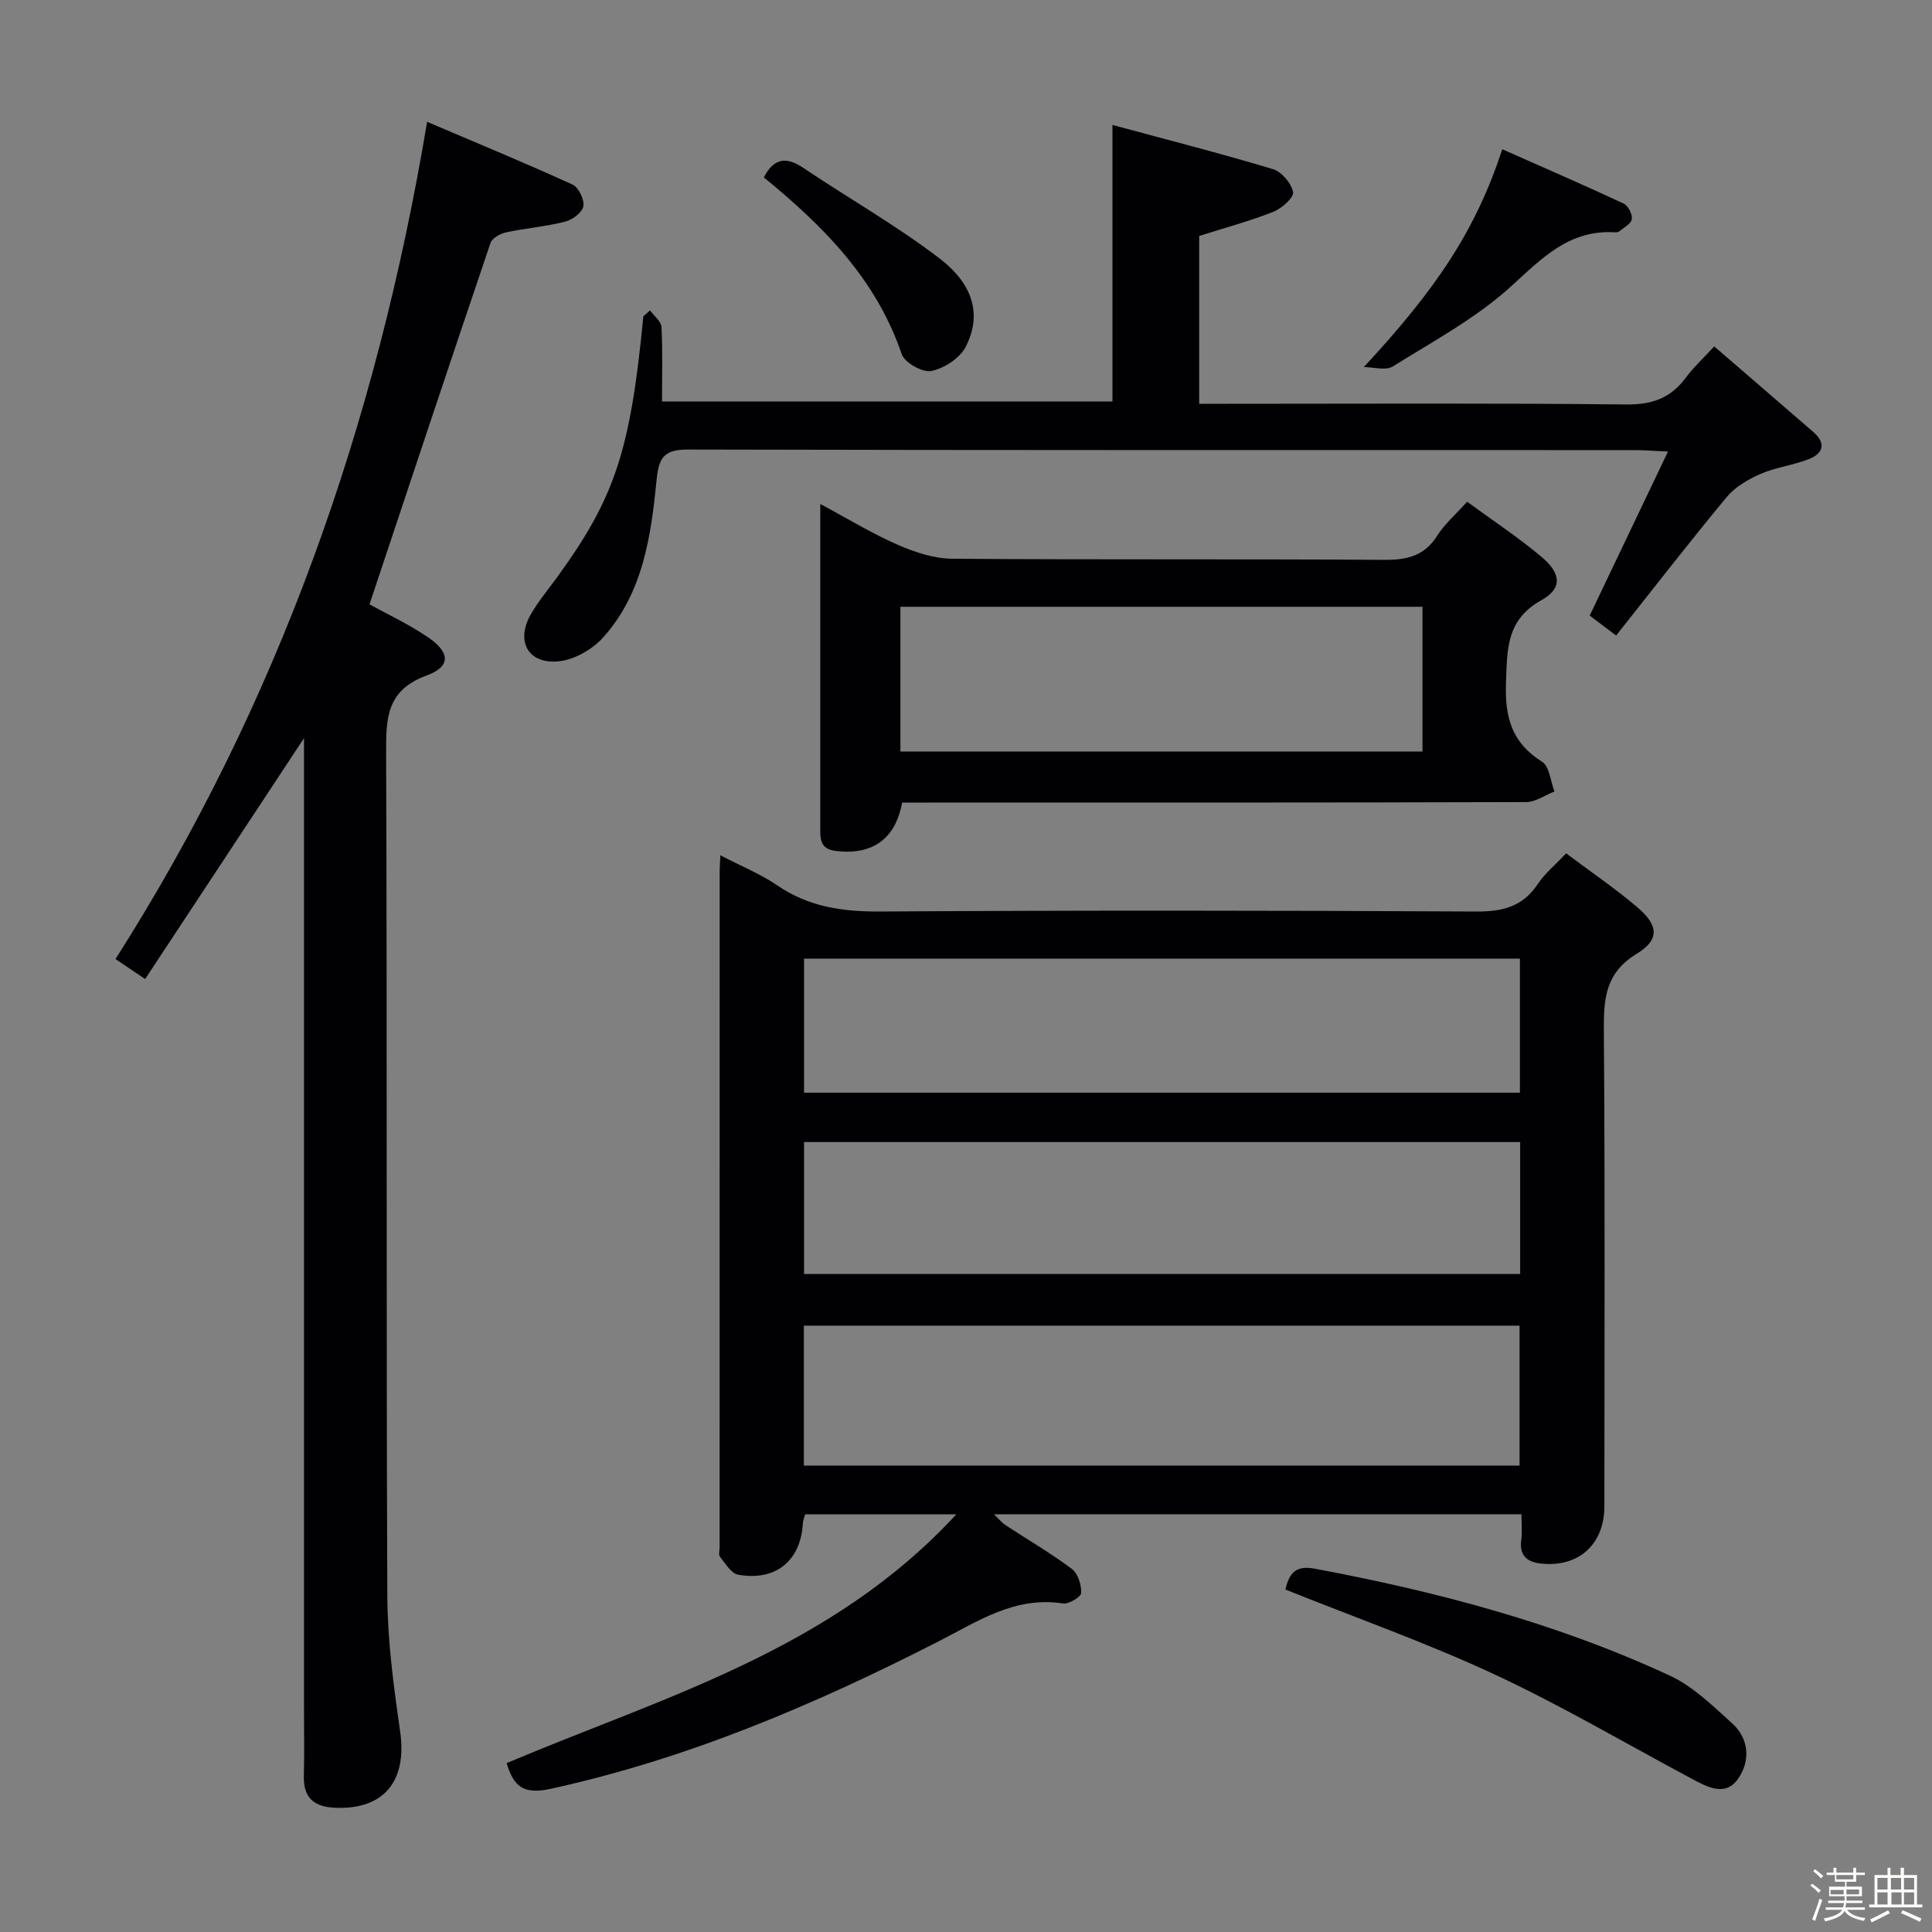 <svg enable-background="new 0 0 400 400" viewBox="0 0 400 400" xmlns="http://www.w3.org/2000/svg"><rect x="0" y="0" width="400" height="400" fill="#808080" stroke="none"/><path d="m374.8 390.4.4-.4c.7.5 1.3 1 1.8 1.4l-.5.5c-.5-.6-1.1-1.1-1.7-1.5zm1 7.3-.6-.3c.5-1.4 1.1-2.8 1.5-4.3.2.1.4.2.6.3-.5 1.3-1 2.8-1.5 4.3zm-.4-10.3.4-.4c.4.3 1 .8 1.7 1.4l-.5.5c-.4-.5-1-1-1.6-1.5zm2.5.3h1.7v-1h.6v1h3.5v-1h.6v1h1.8v.5h-1.8v1.4h-2v1h3.2v2h-3.2v.9h3.3v.5h-3.4c0 .3-.1.6-.1.9h4v.5h-3.7c.7.9 1.9 1.5 3.8 1.7-.1.2-.2.4-.3.6-2.1-.4-3.5-1.1-4-2.1-.4 1-1.8 1.7-4 2.2-.1-.2-.2-.4-.3-.6 2.1-.4 3.4-1 3.8-1.8h-3.4v-.5h3.6c.1-.3.1-.6.2-.9h-3.3v-.5h3.4c0-.3 0-.6 0-.9h-3.2v-2h3.3v-1h-2.1v-1.4h-1.7v-.5zm1.1 3.5v1h2.7c0-.3 0-.4 0-.4 0-.1 0-.2 0-.2 0-.1 0-.2 0-.3h-2.7zm1.2-3v.9h3.5v-.9zm4.7 3h-2.6v.6.4h2.6z" fill="#fcfbfa"/><path d="m393.6 386.7h.6v1.5h2.7v6.1h1.1v.6h-11v-.6h1.1v-6.1h2.7v-1.5h.6v1.5h2.1v-1.5zm-2.7 8.8.4.6c-1.2.6-2.5 1.3-3.8 1.9-.1-.2-.2-.4-.3-.6 1.2-.6 2.5-1.2 3.7-1.9zm-2.2-6.7v2.4h2.1v-2.4zm0 3v2.5h2.1v-2.5zm2.8-3v2.4h2.1v-2.4zm.1 3v2.5h2.1v-2.5h-2.2zm5.9 6.1c-1.4-.7-2.7-1.3-3.9-1.8l.3-.6c1.5.6 2.7 1.2 3.9 1.7zm-1.2-9.1h-2.1v2.4h2.1zm-2.1 3v2.5h2.1v-2.5z" fill="#fcfbfa"/><g fill="#010104"><path d="m324.25 176.67c5.23 3.93 10.2 7.3 14.75 11.17 4.36 3.71 4.66 6.7-.11 9.61-6.53 3.98-6.88 9.32-6.83 15.93.25 32.82.12 65.64.11 98.47 0 7.42-4.73 12.24-12.05 11.95-2.89-.11-5.74-.89-5.16-5.02.23-1.62.04-3.29.04-5.27-36.41 0-72.5 0-109.22 0 .96.91 1.59 1.72 2.4 2.25 4.58 3.02 9.35 5.78 13.73 9.06 1.26.94 1.99 3.3 1.94 4.98-.02.8-2.56 2.36-3.74 2.18-10.01-1.54-17.6 3.67-25.93 7.92-25.61 13.08-51.98 24.31-80.3 30.48-5.6 1.22-7.59-.63-8.98-5.35 32.43-13.71 67.14-23.33 93.1-51.51-11.32 0-21.2 0-31.3 0-.17.64-.44 1.24-.48 1.85-.4 7.73-5.6 12.06-13.41 10.65-1.44-.26-2.62-2.33-3.75-3.71-.33-.4-.07-1.29-.07-1.96 0-46.65 0-93.3.01-139.96 0-.93.08-1.86.15-3.31 4.25 2.22 8.28 3.85 11.79 6.24 6.5 4.44 13.49 5.44 21.24 5.4 41.15-.26 82.31-.22 123.46 0 5.46.03 9.61-.99 12.73-5.68 1.44-2.17 3.56-3.9 5.88-6.37zm-157.82 126.76h148.18c0-9.98 0-19.55 0-28.97-49.62 0-98.85 0-148.18 0zm.04-77.2h148.21c0-9.45 0-18.53 0-27.76-49.52 0-98.71 0-148.21 0zm148.26 37.54c0-9.39 0-18.3 0-27.32-49.57 0-98.87 0-148.26 0v27.32z"/><path d="m76.5 125.12c3.49 1.94 8.04 4.05 12.13 6.83 4.59 3.12 4.74 6.06-.29 7.9-8.24 3.02-8.43 8.69-8.4 15.91.23 58.16.01 116.32.25 174.48.04 9.41 1.3 18.86 2.65 28.2 1.5 10.33-3.37 16.33-13.6 15.83-4.22-.21-6.44-2.06-6.33-6.51.12-5 .03-10 .03-15 0-64.66 0-129.32 0-193.98 0-1.8 0-3.6 0-5.95-11.14 16.89-21.94 33.27-32.89 49.87-2.46-1.66-4.1-2.76-6.14-4.14 33.7-52.87 54.05-110.69 64.52-173.34 10.2 4.35 20.23 8.49 30.1 12.99 1.26.57 2.49 3.12 2.25 4.49-.22 1.28-2.27 2.81-3.77 3.19-4.01 1.02-8.19 1.35-12.25 2.22-1.2.26-2.87 1.2-3.21 2.2-8.42 24.83-16.68 49.7-25.05 74.81z"/><path d="m134.59 64.26c.82 1.15 2.3 2.26 2.36 3.45.27 4.98.11 9.97.11 15.42h93.26c0-18.77 0-37.32 0-57.26 11.33 3.06 22.36 5.88 33.24 9.15 1.8.54 3.8 2.92 4.16 4.75.22 1.09-2.34 3.39-4.08 4.08-4.9 1.93-10.02 3.31-15.36 5v34.75h5.95c27.49 0 54.99-.16 82.48.14 5.37.06 9.2-1.33 12.32-5.55 1.57-2.12 3.55-3.93 5.88-6.47 6.95 6 13.74 11.84 20.51 17.71 2.75 2.38 2.02 4.49-.98 5.65-3.23 1.26-6.8 1.67-9.96 3.05-2.56 1.12-5.25 2.69-7 4.8-7.72 9.31-15.13 18.88-22.88 28.65-2.58-1.95-4.24-3.21-5.47-4.13 5.38-11.27 10.55-22.11 16.21-33.96-3.41-.16-5.15-.3-6.88-.3-65.32-.01-130.64.04-195.96-.12-4.78-.01-6.07 1.43-6.53 6.04-1.17 11.75-2.78 23.63-11.11 32.88-2.21 2.46-5.91 4.58-9.13 4.92-6.4.68-9.04-4.17-5.8-9.77 1.58-2.72 3.63-5.17 5.49-7.73 11.89-16.38 15.11-26.14 17.78-53.93.47-.41.93-.82 1.39-1.22z"/><path d="m186.77 166.17c-1.39 7.65-6.25 10.9-13.69 10.02-3.44-.41-3.25-2.68-3.25-5.06 0-16.33 0-32.65 0-48.98 0-5.61 0-11.22 0-17.8 5.86 3.13 10.8 6.16 16.06 8.45 3.53 1.54 7.5 2.86 11.28 2.88 29.82.23 59.64.03 89.46.23 4.73.03 8.31-.83 10.95-5.03 1.48-2.35 3.7-4.25 6.17-7 5.21 3.82 10.59 7.35 15.47 11.47 4.01 3.39 4.26 6.49-.05 8.89-7.35 4.09-7.12 10.16-7.37 17.12-.26 7.09 1.16 12.41 7.46 16.34 1.54.96 1.76 4.06 2.58 6.17-1.96.76-3.91 2.18-5.87 2.19-40.98.13-81.96.1-122.95.1-1.98.01-3.97.01-6.25.01zm-.35-10.58h108.09c0-10.32 0-20.22 0-29.96-36.3 0-72.19 0-108.09 0z"/><path d="m266.11 329.09c.82-3.25 2.01-5.08 6.1-4.31 25.32 4.74 50.11 11.28 73.53 22.15 4.79 2.22 8.86 6.24 12.87 9.86 3.53 3.18 3.8 7.73 1.31 11.39-2.68 3.95-6.47 1.79-9.75.04-13.59-7.25-26.9-15.11-40.85-21.6-13.93-6.49-28.5-11.63-43.21-17.53z"/><path d="m282.36 76c15.08-16.24 23.16-28.31 28.67-45.1 8.44 3.74 16.83 7.38 25.12 11.24.93.43 1.85 2.23 1.7 3.23-.15.97-1.67 1.75-2.63 2.55-.22.18-.64.18-.97.17-9.36-.52-14.93 5.3-21.31 11.12-7.24 6.61-16.17 11.41-24.57 16.66-1.46.91-3.98.13-6.01.13z"/><path d="m158.14 36.73c2.1-4.05 4.67-4.33 8.16-1.98 9.35 6.28 19.21 11.88 28.15 18.7 7.24 5.52 8.81 11.89 5.48 18.37-1.21 2.35-4.45 4.45-7.11 4.99-1.8.37-5.53-1.72-6.13-3.48-5.26-15.5-16.13-26.46-28.55-36.6z"/></g></svg>